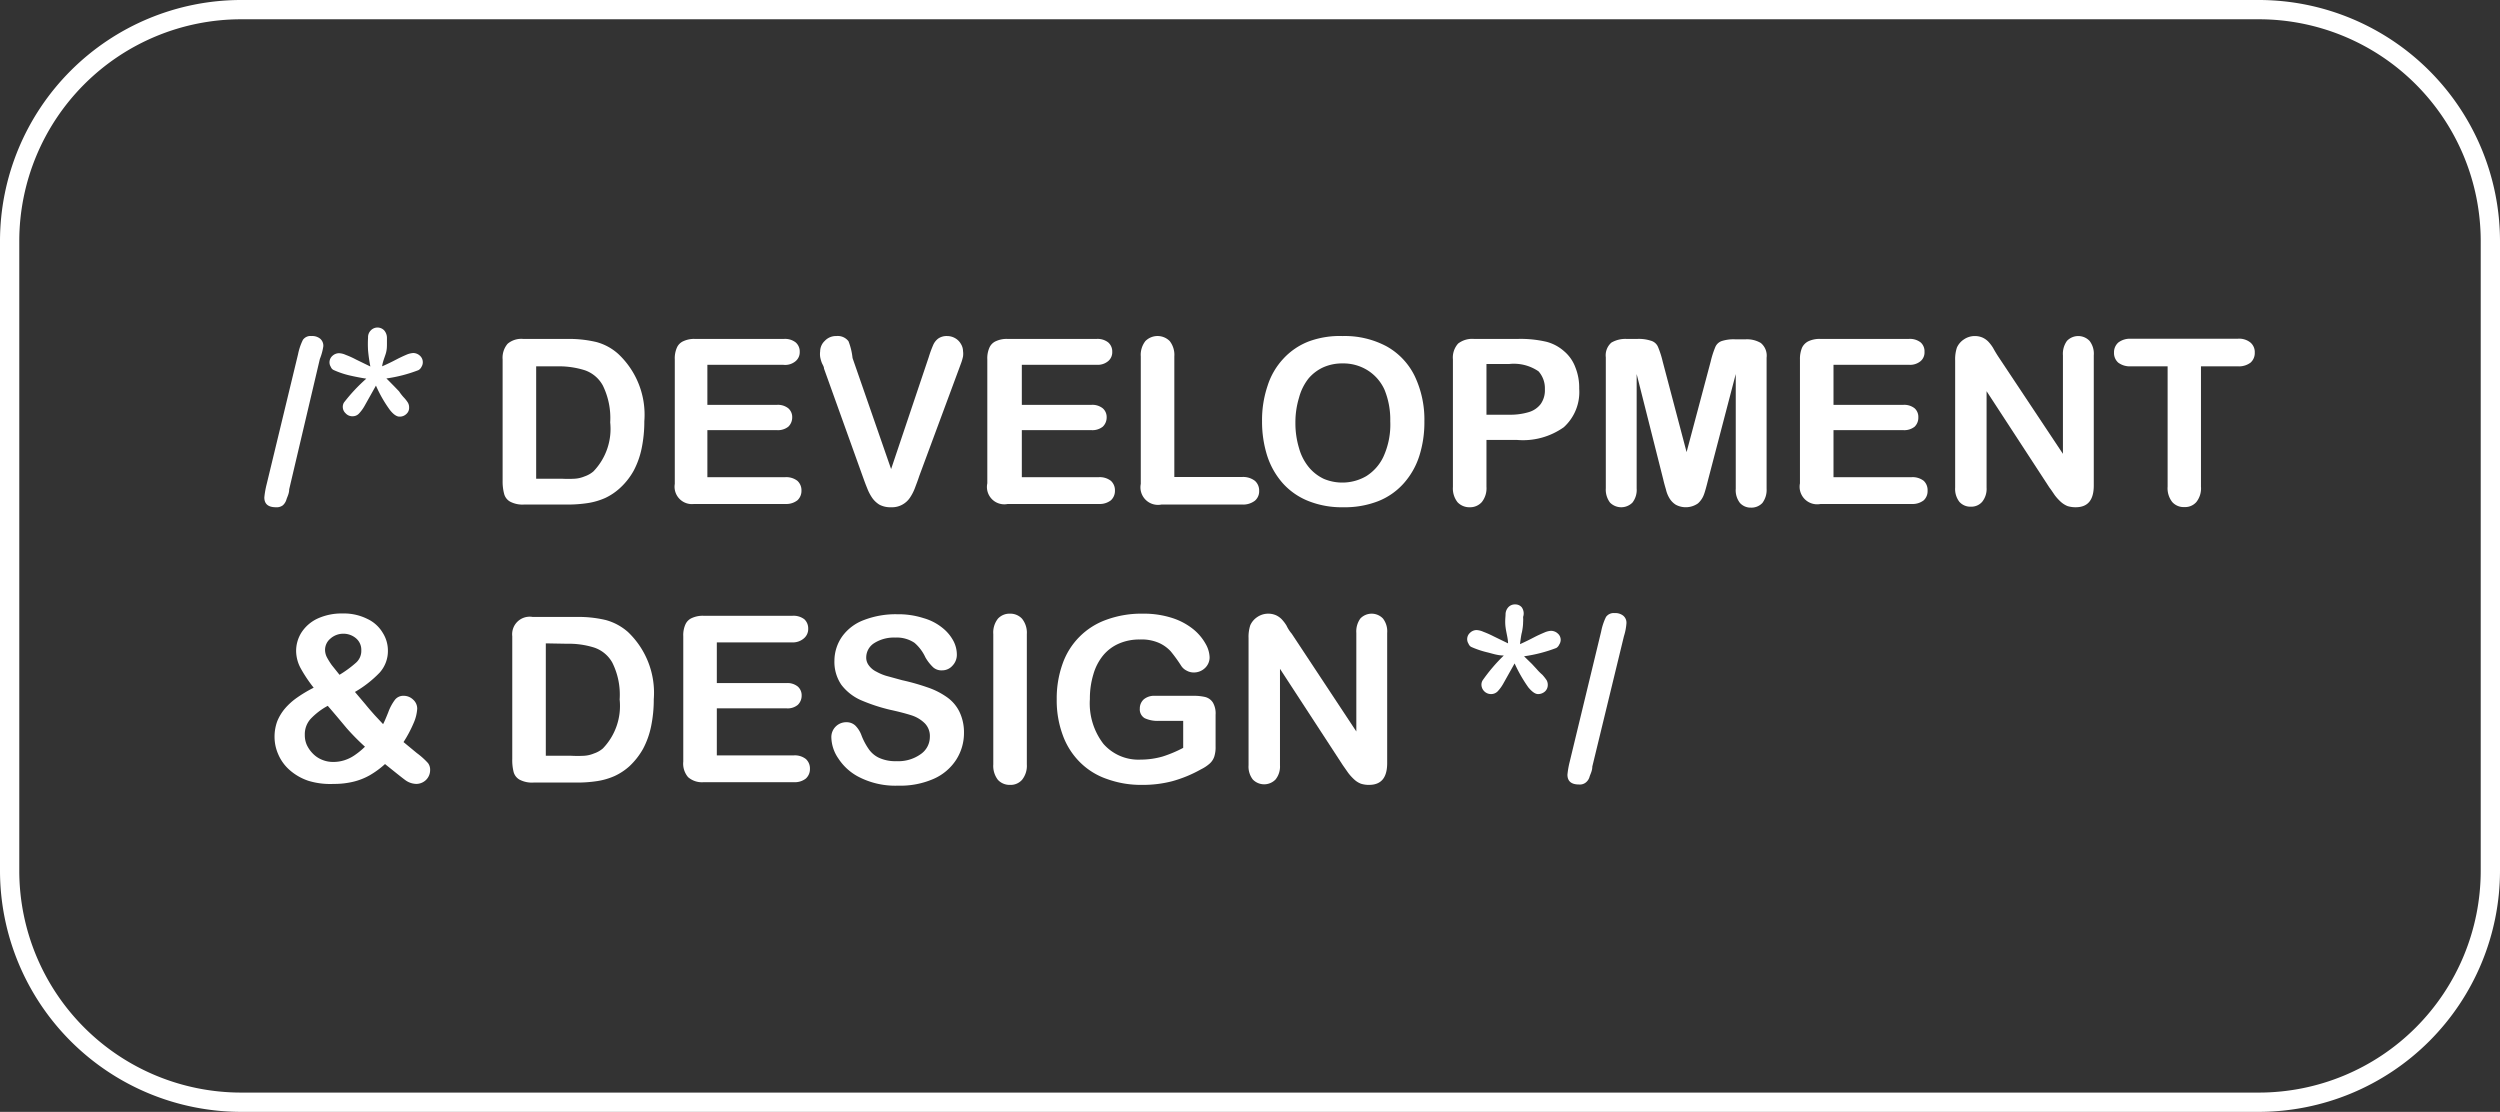 <svg xmlns="http://www.w3.org/2000/svg" width="129.67" height="57.67" viewBox="0 0 129.67 57.67"><rect x="0" y="0" width="129.67" height="57.67" fill="#333333" stroke="none"/><defs><style>.cls-1{fill:#fff;}</style></defs><title>Asset 1</title><g id="Layer_2" data-name="Layer 2"><g id="Layer_1-2" data-name="Layer 1"><path class="cls-1" d="M16.59,18.62,15,25.38c0,.22-.1.39-.14.52a.65.65,0,0,1-.19.31.53.53,0,0,1-.36.1q-.6,0-.6-.51a4.53,4.53,0,0,1,.12-.68l1.63-6.75a3,3,0,0,1,.25-.74.48.48,0,0,1,.45-.2.65.65,0,0,1,.45.14.48.48,0,0,1,.16.39A2.88,2.88,0,0,1,16.59,18.62Z"/><path class="cls-1" d="M19.82,19c.26-.11.5-.23.73-.35s.41-.2.55-.26a1.1,1.1,0,0,1,.33-.08.52.52,0,0,1,.35.14.45.45,0,0,1,.15.34.44.44,0,0,1-.07.24.38.38,0,0,1-.16.17,7.47,7.47,0,0,1-1.66.43c.11.1.24.24.4.4l.26.27a2.4,2.4,0,0,0,.24.31,1.7,1.7,0,0,1,.22.28.49.49,0,0,1,.06.25.42.42,0,0,1-.14.33.49.49,0,0,1-.36.14c-.15,0-.32-.12-.5-.35A6.66,6.66,0,0,1,19.5,20l-.6,1.07a2,2,0,0,1-.29.39.44.44,0,0,1-.32.13.46.46,0,0,1-.36-.15.45.45,0,0,1-.15-.32.43.43,0,0,1,.06-.24A8.86,8.86,0,0,1,19,19.64c-.33-.05-.62-.11-.88-.17a4.43,4.43,0,0,1-.82-.28.28.28,0,0,1-.14-.16.43.43,0,0,1-.07-.23.45.45,0,0,1,.15-.34.51.51,0,0,1,.34-.14.94.94,0,0,1,.36.09,4.32,4.32,0,0,1,.53.24l.74.36a8.06,8.06,0,0,1-.12-.84,5.59,5.59,0,0,1,0-.66.5.5,0,0,1,.14-.37.48.48,0,0,1,.7,0,.6.6,0,0,1,.14.41c0,.05,0,.14,0,.28s0,.31-.06.51S19.85,18.76,19.82,19Z"/><path class="cls-1" d="M27.14,17.58h2.27a6.16,6.16,0,0,1,1.52.16,2.77,2.77,0,0,1,1.14.62,4.32,4.32,0,0,1,1.35,3.49,6.88,6.88,0,0,1-.14,1.41,4.34,4.34,0,0,1-.41,1.15,3.57,3.57,0,0,1-.73.92,3.07,3.07,0,0,1-.75.5,3.59,3.59,0,0,1-.88.26,6.87,6.87,0,0,1-1.07.08H27.18a1.38,1.38,0,0,1-.72-.15.65.65,0,0,1-.31-.4,2.48,2.48,0,0,1-.08-.68v-6.3a1.11,1.11,0,0,1,.26-.81A1.09,1.09,0,0,1,27.14,17.58ZM27.81,19v5.83h1.32a6.35,6.35,0,0,0,.68,0,1.58,1.58,0,0,0,.51-.12,1.38,1.38,0,0,0,.46-.26,3.18,3.18,0,0,0,.87-2.54,3.83,3.83,0,0,0-.38-1.91,1.69,1.69,0,0,0-.95-.8A4.48,4.48,0,0,0,29,19Z"/><path class="cls-1" d="M40.61,18.92H36.69V21h3.6a.86.86,0,0,1,.6.18.6.6,0,0,1,.2.47.66.66,0,0,1-.2.48.86.86,0,0,1-.6.18h-3.6v2.44h4.05a.94.94,0,0,1,.62.19.66.66,0,0,1,.21.51.66.66,0,0,1-.21.5.94.94,0,0,1-.62.19H36A.9.9,0,0,1,35,25.1V18.64a1.36,1.36,0,0,1,.11-.61.65.65,0,0,1,.35-.34,1.31,1.31,0,0,1,.6-.11h4.6a.89.89,0,0,1,.61.18.62.62,0,0,1,.21.49.6.6,0,0,1-.21.48A.84.84,0,0,1,40.61,18.92Z"/><path class="cls-1" d="M44.22,18.57l2,5.76,1.95-5.8a6,6,0,0,1,.23-.63.85.85,0,0,1,.25-.33.76.76,0,0,1,.48-.14.84.84,0,0,1,.41.11.79.79,0,0,1,.3.3.72.72,0,0,1,.11.37,1,1,0,0,1,0,.28,2.45,2.45,0,0,1-.08.29l-.11.3-2.08,5.61c-.07.22-.15.42-.22.61a2.42,2.42,0,0,1-.26.51,1.12,1.12,0,0,1-.39.36,1.1,1.1,0,0,1-.59.14,1.21,1.21,0,0,1-.6-.13,1.26,1.26,0,0,1-.39-.37,2.44,2.44,0,0,1-.26-.51c-.08-.19-.15-.39-.23-.61l-2-5.57c0-.1-.07-.2-.11-.29a1.68,1.68,0,0,1-.09-.32,1.11,1.11,0,0,1,0-.29.75.75,0,0,1,.24-.54.79.79,0,0,1,.6-.25.7.7,0,0,1,.63.27A3.34,3.34,0,0,1,44.22,18.57Z"/><path class="cls-1" d="M56.87,18.92H53V21h3.6a.86.86,0,0,1,.6.18.6.6,0,0,1,.2.47.66.66,0,0,1-.2.48.86.86,0,0,1-.6.18H53v2.44h4a.94.94,0,0,1,.62.19.66.66,0,0,1,.21.51.66.66,0,0,1-.21.5.94.94,0,0,1-.62.19H52.27a.9.9,0,0,1-1.06-1.07V18.64a1.36,1.36,0,0,1,.11-.61.65.65,0,0,1,.35-.34,1.31,1.31,0,0,1,.6-.11h4.6a.89.89,0,0,1,.61.18.62.62,0,0,1,.21.49.6.6,0,0,1-.21.48A.84.84,0,0,1,56.87,18.92Z"/><path class="cls-1" d="M60.91,18.49v6.25h3.53a1,1,0,0,1,.65.2.67.67,0,0,1,.22.52.64.64,0,0,1-.22.51,1,1,0,0,1-.65.2h-4.2a.91.91,0,0,1-1.07-1.07V18.49a1.16,1.16,0,0,1,.24-.8.89.89,0,0,1,1.26,0A1.16,1.16,0,0,1,60.91,18.49Z"/><path class="cls-1" d="M69.64,17.43a4.59,4.59,0,0,1,2.29.54,3.54,3.54,0,0,1,1.45,1.54,5.25,5.25,0,0,1,.5,2.35,5.73,5.73,0,0,1-.27,1.81,3.94,3.94,0,0,1-.81,1.41,3.49,3.49,0,0,1-1.33.92,4.78,4.78,0,0,1-1.8.31,4.66,4.66,0,0,1-1.8-.32,3.53,3.53,0,0,1-1.33-.92,4,4,0,0,1-.81-1.42,5.85,5.85,0,0,1-.27-1.8A5.56,5.56,0,0,1,65.75,20a3.68,3.68,0,0,1,.82-1.4,3.51,3.51,0,0,1,1.31-.89A4.64,4.64,0,0,1,69.64,17.43Zm2.47,4.42a4.1,4.1,0,0,0-.3-1.64,2.31,2.31,0,0,0-.87-1,2.37,2.37,0,0,0-1.3-.36,2.4,2.4,0,0,0-1,.2,2.21,2.21,0,0,0-.76.57,2.72,2.72,0,0,0-.5,1,4.4,4.4,0,0,0-.19,1.31,4.47,4.47,0,0,0,.19,1.32,2.69,2.69,0,0,0,.52,1,2.27,2.27,0,0,0,.77.59,2.48,2.48,0,0,0,2.19-.14,2.39,2.39,0,0,0,.89-1A4,4,0,0,0,72.11,21.85Z"/><path class="cls-1" d="M78.7,22.82H77.1v2.43a1.15,1.15,0,0,1-.24.79.81.81,0,0,1-.62.27.84.84,0,0,1-.64-.26,1.15,1.15,0,0,1-.24-.79V18.64a1.08,1.08,0,0,1,.27-.82,1.19,1.19,0,0,1,.83-.24H78.7a5.88,5.88,0,0,1,1.52.15,2.23,2.23,0,0,1,.91.49,2,2,0,0,1,.58.83,2.82,2.82,0,0,1,.2,1.11,2.46,2.46,0,0,1-.8,2A3.65,3.65,0,0,1,78.7,22.82Zm-.42-3.94H77.1v2.63h1.18a3.29,3.29,0,0,0,1-.13,1.21,1.21,0,0,0,.63-.42,1.23,1.23,0,0,0,.22-.77,1.32,1.32,0,0,0-.33-.93A2.26,2.26,0,0,0,78.28,18.88Z"/><path class="cls-1" d="M86.27,24.87,84.89,19.4v5.93a1.07,1.07,0,0,1-.22.74.82.82,0,0,1-1.16,0,1.11,1.11,0,0,1-.22-.74v-6.8a.87.87,0,0,1,.29-.76,1.44,1.44,0,0,1,.8-.19h.53a2,2,0,0,1,.71.09A.56.56,0,0,1,86,18a4.77,4.77,0,0,1,.24.75l1.24,4.7,1.25-4.7a4.77,4.77,0,0,1,.24-.75.56.56,0,0,1,.33-.31,2,2,0,0,1,.7-.09h.54a1.4,1.4,0,0,1,.79.19.85.85,0,0,1,.3.76v6.8a1.13,1.13,0,0,1-.22.74.78.78,0,0,1-.59.24.75.75,0,0,1-.57-.24,1.07,1.07,0,0,1-.22-.74V19.4L88.6,24.87c-.09.36-.16.62-.22.78a1.14,1.14,0,0,1-.31.46,1.1,1.1,0,0,1-1.15.07,1,1,0,0,1-.33-.34,1.51,1.51,0,0,1-.18-.45C86.36,25.22,86.31,25.05,86.27,24.87Z"/><path class="cls-1" d="M99,18.92H95.1V21h3.61a.86.86,0,0,1,.6.18.6.6,0,0,1,.19.47.65.65,0,0,1-.19.48.86.86,0,0,1-.6.18H95.1v2.44h4.06a.94.94,0,0,1,.62.19.66.66,0,0,1,.2.51.65.65,0,0,1-.2.5.94.94,0,0,1-.62.19H94.43a.91.91,0,0,1-1.07-1.07V18.64a1.51,1.51,0,0,1,.11-.61.72.72,0,0,1,.35-.34,1.36,1.36,0,0,1,.61-.11H99a.9.9,0,0,1,.62.18.61.61,0,0,1,.2.49.59.59,0,0,1-.2.48A.85.85,0,0,1,99,18.92Z"/><path class="cls-1" d="M103.63,18.47,107,23.54V18.43a1.14,1.14,0,0,1,.21-.75.81.81,0,0,1,1.17,0,1.08,1.08,0,0,1,.22.75v6.75c0,.76-.31,1.13-.94,1.13a1.42,1.42,0,0,1-.42-.06,1.2,1.2,0,0,1-.35-.22,2.56,2.56,0,0,1-.31-.34c-.09-.13-.18-.27-.28-.4l-3.26-5v5a1.07,1.07,0,0,1-.23.74.74.74,0,0,1-.58.25.76.76,0,0,1-.6-.25,1.09,1.09,0,0,1-.22-.74V18.69a1.94,1.94,0,0,1,.09-.66,1,1,0,0,1,.37-.43,1,1,0,0,1,.56-.17,1,1,0,0,1,.4.08,1,1,0,0,1,.29.2,2,2,0,0,1,.26.34C103.45,18.18,103.54,18.33,103.63,18.47Z"/><path class="cls-1" d="M116.06,19h-1.9v6.24a1.14,1.14,0,0,1-.24.8.77.77,0,0,1-.62.26.79.79,0,0,1-.63-.26,1.16,1.16,0,0,1-.24-.8V19h-1.9a1,1,0,0,1-.66-.19.66.66,0,0,1-.22-.52.67.67,0,0,1,.23-.53,1,1,0,0,1,.65-.19h5.53a.93.93,0,0,1,.67.2.65.65,0,0,1,.22.52.66.66,0,0,1-.22.52A1,1,0,0,1,116.06,19Z"/><path class="cls-1" d="M15.36,33.8a1.79,1.79,0,0,1,.28-1,2,2,0,0,1,.84-.72,3,3,0,0,1,1.29-.26,2.72,2.72,0,0,1,1.28.28,1.82,1.82,0,0,1,.8.72,1.72,1.72,0,0,1,.27.92,1.68,1.68,0,0,1-.43,1.15,5.81,5.81,0,0,1-1.28,1l.55.65c.16.2.33.39.48.56l.43.46c.06-.11.15-.32.27-.62a2.48,2.48,0,0,1,.35-.65.55.55,0,0,1,.45-.2.7.7,0,0,1,.49.2.62.62,0,0,1,.21.47,2.17,2.17,0,0,1-.18.73,6.47,6.47,0,0,1-.53,1l.69.57a3.88,3.88,0,0,1,.58.52.57.57,0,0,1,.11.36.71.71,0,0,1-.22.52.73.73,0,0,1-.49.2,1,1,0,0,1-.54-.17c-.17-.12-.53-.41-1.09-.86a4.56,4.56,0,0,1-.79.58,3.28,3.28,0,0,1-.87.34,4.2,4.2,0,0,1-1,.11A3.89,3.89,0,0,1,16,40.5a2.82,2.82,0,0,1-1-.58,2.27,2.27,0,0,1-.57-.8,2.24,2.24,0,0,1-.19-.9,2.33,2.33,0,0,1,.14-.81,2.48,2.48,0,0,1,.4-.66,3.37,3.37,0,0,1,.62-.56,6.89,6.89,0,0,1,.87-.52,7.2,7.2,0,0,1-.67-1A1.92,1.92,0,0,1,15.36,33.8ZM17,36.61a3.51,3.51,0,0,0-.9.69,1.19,1.19,0,0,0-.29.82,1.25,1.25,0,0,0,.1.51,1.59,1.59,0,0,0,.32.46,1.39,1.39,0,0,0,.48.32,1.46,1.46,0,0,0,.58.11,1.85,1.85,0,0,0,.58-.09,2,2,0,0,0,.54-.27,3.8,3.8,0,0,0,.52-.43,12,12,0,0,1-.94-.95C17.73,37.47,17.4,37.07,17,36.61ZM17.61,35a5.77,5.77,0,0,0,.87-.64.82.82,0,0,0,.26-.63.78.78,0,0,0-.26-.61,1,1,0,0,0-.67-.25,1,1,0,0,0-.68.26.76.76,0,0,0-.27.59.86.86,0,0,0,.1.38,3.68,3.68,0,0,0,.25.4Z"/><path class="cls-1" d="M27.63,32H29.9a6.11,6.11,0,0,1,1.52.16,2.88,2.88,0,0,1,1.15.62,4.35,4.35,0,0,1,1.34,3.49,6.88,6.88,0,0,1-.14,1.41,4.34,4.34,0,0,1-.41,1.15,3.76,3.76,0,0,1-.72.92,3.12,3.12,0,0,1-.76.5,3.59,3.59,0,0,1-.88.26,6.83,6.83,0,0,1-1.06.08H27.67a1.38,1.38,0,0,1-.72-.15.65.65,0,0,1-.31-.4,2.53,2.53,0,0,1-.07-.68V33A.91.91,0,0,1,27.63,32Zm.68,1.37v5.83h1.32a6.24,6.24,0,0,0,.67,0,1.58,1.58,0,0,0,.51-.12,1.38,1.38,0,0,0,.46-.26,3.18,3.18,0,0,0,.87-2.54,3.72,3.72,0,0,0-.38-1.91,1.69,1.69,0,0,0-1-.8,4.41,4.41,0,0,0-1.35-.18Z"/><path class="cls-1" d="M41.1,33.32H37.18v2.11h3.61a.85.85,0,0,1,.59.18.6.6,0,0,1,.2.47.66.66,0,0,1-.2.48.82.82,0,0,1-.59.18H37.18v2.44h4a.92.92,0,0,1,.62.19.66.66,0,0,1,.21.51.66.66,0,0,1-.21.5.92.92,0,0,1-.62.19H36.5a1.09,1.09,0,0,1-.81-.26,1.08,1.08,0,0,1-.25-.81V33a1.36,1.36,0,0,1,.11-.61.65.65,0,0,1,.35-.34,1.34,1.34,0,0,1,.6-.11h4.6a.92.92,0,0,1,.62.18.65.65,0,0,1,.2.49.63.63,0,0,1-.2.48A.87.87,0,0,1,41.1,33.32Z"/><path class="cls-1" d="M50,38a2.57,2.57,0,0,1-.4,1.4,2.66,2.66,0,0,1-1.18,1,4.27,4.27,0,0,1-1.83.35,4.13,4.13,0,0,1-2.1-.48,2.79,2.79,0,0,1-1-.92,2,2,0,0,1-.37-1.12.77.77,0,0,1,.78-.77.66.66,0,0,1,.47.18,1.41,1.41,0,0,1,.32.52,3.3,3.3,0,0,0,.36.68,1.34,1.34,0,0,0,.53.46,2,2,0,0,0,.91.18,2,2,0,0,0,1.26-.36,1.09,1.09,0,0,0,.48-.9.94.94,0,0,0-.26-.7,1.73,1.73,0,0,0-.67-.41c-.28-.09-.65-.19-1.11-.29a9.08,9.08,0,0,1-1.55-.51,2.59,2.59,0,0,1-1-.79,2.1,2.1,0,0,1-.36-1.25A2.2,2.2,0,0,1,43.69,33a2.43,2.43,0,0,1,1.12-.84,4.57,4.57,0,0,1,1.73-.3,4.24,4.24,0,0,1,1.36.2,2.74,2.74,0,0,1,1,.52,2.16,2.16,0,0,1,.56.68,1.53,1.53,0,0,1,.17.7.81.81,0,0,1-.22.56.71.71,0,0,1-.54.25.65.65,0,0,1-.46-.15A2.27,2.27,0,0,1,48,34.1a2.2,2.2,0,0,0-.57-.76,1.65,1.65,0,0,0-1-.27,1.9,1.9,0,0,0-1.09.29.88.88,0,0,0-.41.71.67.67,0,0,0,.14.45,1.05,1.05,0,0,0,.39.32,2.58,2.58,0,0,0,.49.21l.84.23a11.57,11.57,0,0,1,1.31.37,3.89,3.89,0,0,1,1,.5,2,2,0,0,1,.65.74A2.45,2.45,0,0,1,50,38Z"/><path class="cls-1" d="M51.52,39.65V32.89a1.16,1.16,0,0,1,.24-.8.81.81,0,0,1,.62-.26.83.83,0,0,1,.63.26,1.16,1.16,0,0,1,.25.8v6.76a1.16,1.16,0,0,1-.25.8.79.79,0,0,1-.63.26.82.82,0,0,1-.62-.26A1.18,1.18,0,0,1,51.52,39.65Z"/><path class="cls-1" d="M63.05,37.07v1.65a1.58,1.58,0,0,1-.07.53.85.85,0,0,1-.23.35,2,2,0,0,1-.45.3,6.63,6.63,0,0,1-1.5.62,6,6,0,0,1-1.57.19,5.15,5.15,0,0,1-1.8-.3A3.65,3.65,0,0,1,56,39.52a3.8,3.8,0,0,1-.88-1.4,5.17,5.17,0,0,1-.31-1.85,5.32,5.32,0,0,1,.3-1.83,3.73,3.73,0,0,1,2.29-2.3,5.28,5.28,0,0,1,1.89-.31,4.78,4.78,0,0,1,1.53.23,3.4,3.4,0,0,1,1.09.59,2.63,2.63,0,0,1,.62.74,1.5,1.5,0,0,1,.21.7.76.76,0,0,1-.24.56.83.83,0,0,1-.58.23.74.74,0,0,1-.36-.09.71.71,0,0,1-.29-.25,7.77,7.77,0,0,0-.55-.76,1.85,1.85,0,0,0-.6-.43,2.22,2.22,0,0,0-1-.18,2.63,2.63,0,0,0-1.08.21,2.2,2.2,0,0,0-.81.6,2.74,2.74,0,0,0-.52,1,4.3,4.3,0,0,0-.18,1.28,3.44,3.44,0,0,0,.7,2.32,2.41,2.41,0,0,0,1.93.82,4.19,4.19,0,0,0,1.14-.16,6.44,6.44,0,0,0,1.07-.45v-1.4H60.11a1.59,1.59,0,0,1-.74-.14.53.53,0,0,1-.25-.5.63.63,0,0,1,.21-.48.84.84,0,0,1,.56-.18h2a2.62,2.62,0,0,1,.61.06.67.67,0,0,1,.41.29A1.11,1.11,0,0,1,63.05,37.07Z"/><path class="cls-1" d="M67,32.87l3.35,5.07V32.83a1.14,1.14,0,0,1,.21-.75.81.81,0,0,1,1.17,0,1.08,1.08,0,0,1,.22.75v6.75c0,.76-.31,1.13-.94,1.13a1.33,1.33,0,0,1-.42-.06,1.08,1.08,0,0,1-.35-.22,2.56,2.56,0,0,1-.31-.34l-.28-.4-3.26-5v5a1.07,1.07,0,0,1-.23.74.82.82,0,0,1-1.18,0,1.09,1.09,0,0,1-.22-.74V33.09a1.94,1.94,0,0,1,.09-.66,1,1,0,0,1,.37-.43,1,1,0,0,1,.56-.17,1,1,0,0,1,.4.08,1,1,0,0,1,.29.2,2,2,0,0,1,.26.34C66.79,32.58,66.88,32.73,67,32.87Z"/><path class="cls-1" d="M78.84,33.41c.25-.11.49-.23.72-.35s.42-.2.56-.26a1,1,0,0,1,.32-.08.52.52,0,0,1,.36.14.43.43,0,0,1,.15.34.46.46,0,0,1-.08.24.37.37,0,0,1-.15.17,7.56,7.56,0,0,1-1.67.43l.41.4.25.27A2.61,2.61,0,0,0,80,35a2.53,2.53,0,0,1,.22.28.49.49,0,0,1,.06.25.45.45,0,0,1-.14.33.53.53,0,0,1-.37.14c-.14,0-.31-.12-.5-.35a7.42,7.42,0,0,1-.71-1.24l-.6,1.07a2,2,0,0,1-.29.39.48.48,0,0,1-.33.13.49.49,0,0,1-.36-.15.49.49,0,0,1-.14-.32.43.43,0,0,1,.06-.24A8.82,8.82,0,0,1,78,34c-.33,0-.62-.11-.88-.17a4.69,4.69,0,0,1-.82-.28.32.32,0,0,1-.13-.16.44.44,0,0,1,.08-.57.49.49,0,0,1,.34-.14,1,1,0,0,1,.35.09,5.14,5.14,0,0,1,.54.24l.74.36c0-.24-.09-.53-.13-.84s0-.54,0-.66a.55.55,0,0,1,.14-.37.46.46,0,0,1,.36-.15.43.43,0,0,1,.34.15A.55.55,0,0,1,79,32a1.83,1.83,0,0,1,0,.28q0,.21-.06.51C78.9,32.93,78.87,33.16,78.84,33.41Z"/><path class="cls-1" d="M84.23,33l-1.64,6.76c0,.22-.1.39-.14.52a.58.58,0,0,1-.19.3.49.49,0,0,1-.36.11q-.6,0-.6-.51a4.53,4.53,0,0,1,.12-.68l1.63-6.75A3,3,0,0,1,83.3,32a.49.49,0,0,1,.45-.2.65.65,0,0,1,.45.14.47.47,0,0,1,.16.39A2.88,2.88,0,0,1,84.23,33Z"/><path class="cls-1" d="M117.17,57.67H12.5A12.52,12.52,0,0,1,0,45.17V12.5A12.52,12.52,0,0,1,12.5,0H117.17a12.52,12.52,0,0,1,12.5,12.5V45.17A12.52,12.52,0,0,1,117.17,57.67ZM12.5,1A11.51,11.51,0,0,0,1,12.5V45.17a11.51,11.51,0,0,0,11.5,11.5H117.17a11.51,11.51,0,0,0,11.5-11.5V12.5A11.51,11.51,0,0,0,117.17,1Z"/></g></g></svg>